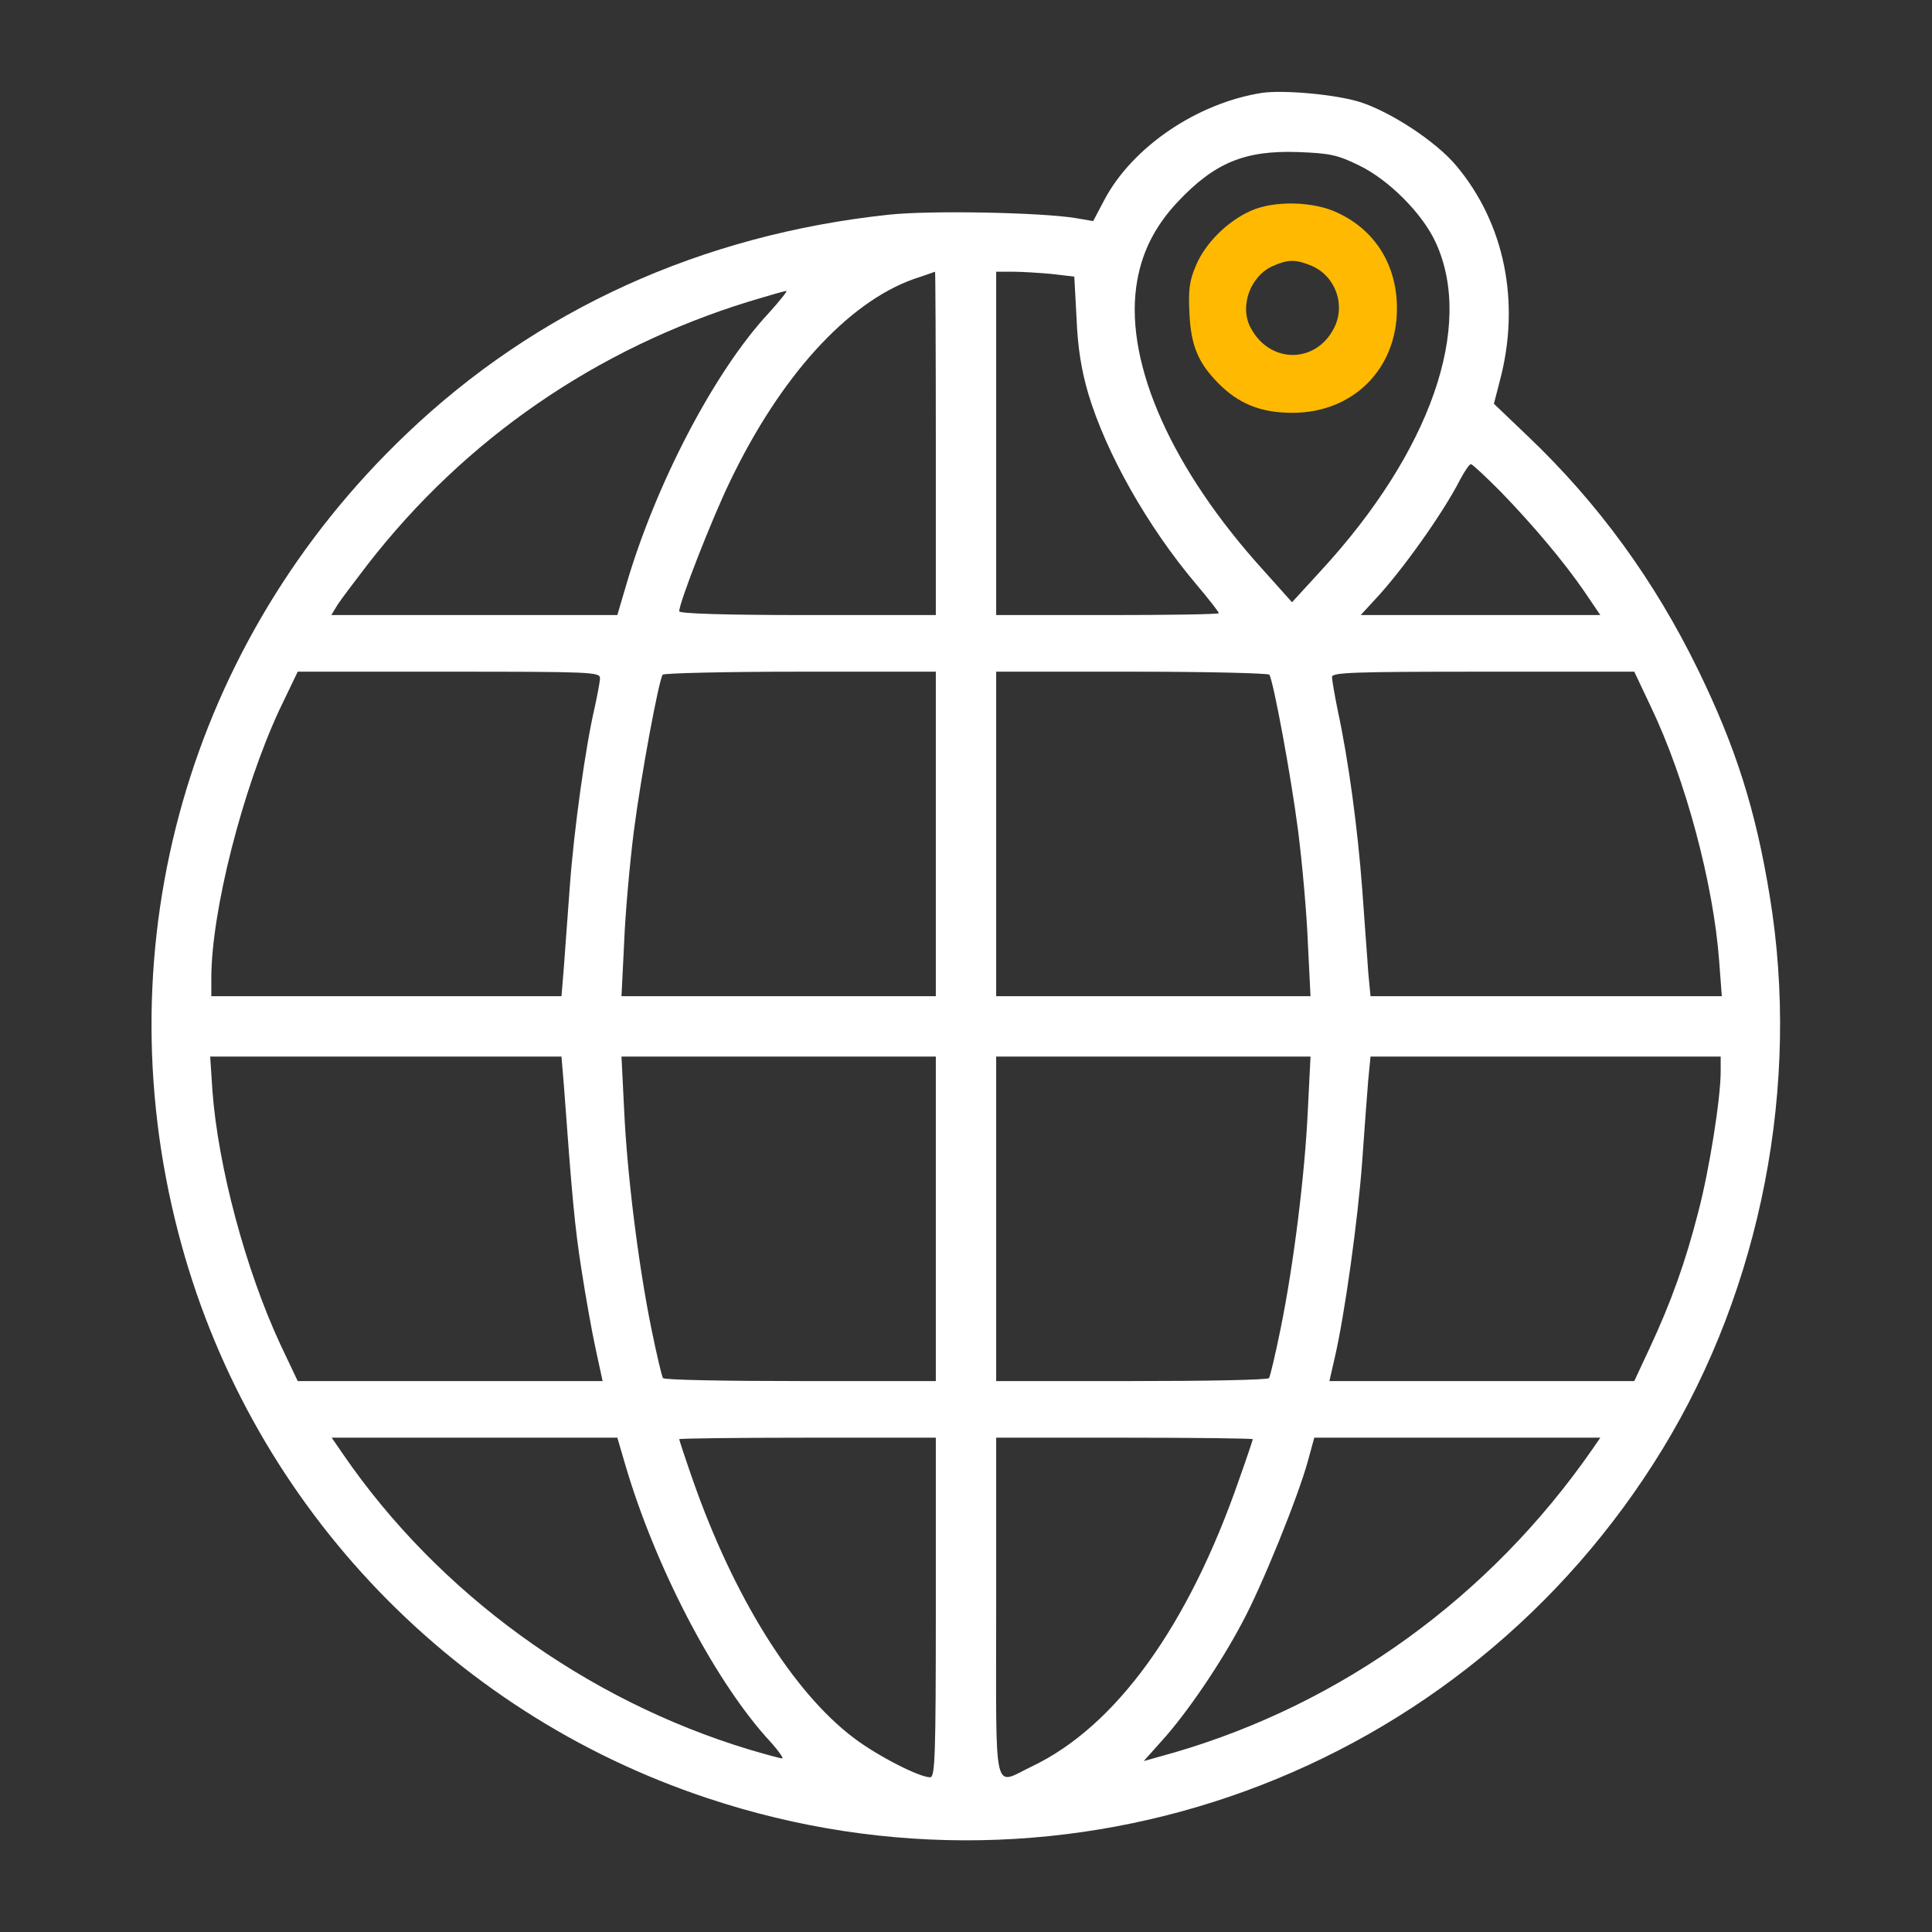 <svg width="100" height="100" viewBox="0 0 100 100" fill="none" xmlns="http://www.w3.org/2000/svg">
<rect x="0" y="0" width="100" height="100" fill="#333333" stroke="none"/>
<path d="M65.332 4.805C61.953 5.332 58.594 7.617 57.148 10.371L56.582 11.445L55.684 11.289C53.887 10.996 48.184 10.879 45.996 11.113C36.309 12.149 27.754 16.035 21.016 22.481C9.805 33.164 5.332 48.77 9.219 63.77C12.773 77.539 23.086 88.574 36.602 93.067C55.332 99.317 75.781 91.836 86.055 75C91.172 66.621 93.203 56.113 91.602 46.387C90.879 41.934 89.844 38.672 87.891 34.668C85.644 30.059 82.734 26.055 79.082 22.578L77.324 20.899L77.637 19.688C78.711 15.625 77.871 11.563 75.391 8.594C74.336 7.324 71.973 5.781 70.371 5.274C69.102 4.883 66.445 4.649 65.332 4.805ZM70.332 8.555C71.875 9.297 73.633 11.055 74.316 12.559C76.309 16.895 74.043 23.379 68.379 29.531L66.875 31.172L65.371 29.492C60.684 24.317 58.262 18.906 58.809 14.863C59.043 13.145 59.746 11.738 60.957 10.449C62.871 8.418 64.434 7.774 67.188 7.871C68.789 7.93 69.219 8.008 70.332 8.555ZM48.438 22.949V31.836H41.797C37.48 31.836 35.156 31.758 35.156 31.641C35.156 31.192 36.836 26.875 37.793 24.902C40.391 19.492 43.848 15.684 47.266 14.453C47.852 14.258 48.359 14.082 48.398 14.063C48.418 14.063 48.438 18.067 48.438 22.949ZM54.434 14.18L55.605 14.317L55.723 16.485C55.781 17.988 55.977 19.18 56.328 20.371C57.246 23.438 59.375 27.227 61.895 30.215C62.559 30.996 63.086 31.68 63.086 31.738C63.086 31.797 60.488 31.836 57.324 31.836H51.562V22.949V14.063H52.422C52.871 14.063 53.789 14.121 54.434 14.18ZM39.766 16.231C36.973 19.238 33.926 25.078 32.402 30.313L31.953 31.836H24.551H17.148L17.48 31.289C17.676 30.996 18.379 30.059 19.043 29.199C24.082 22.715 30.859 18.047 38.77 15.606C39.746 15.313 40.605 15.059 40.703 15.059C40.781 15.039 40.371 15.567 39.766 16.231ZM77.656 25.43C79.375 27.207 80.938 29.063 82.012 30.625L82.832 31.836H76.621H70.43L71.113 31.094C72.539 29.59 74.688 26.563 75.566 24.844C75.801 24.395 76.055 24.024 76.133 24.024C76.211 24.024 76.894 24.668 77.656 25.43ZM31.055 35.098C31.055 35.293 30.918 35.977 30.781 36.621C30.312 38.613 29.707 42.93 29.492 45.899C29.375 47.461 29.238 49.375 29.18 50.137L29.062 51.563H20H10.938V50.625C10.938 47.168 12.559 40.84 14.453 36.758L15.41 34.766H23.223C30.547 34.766 31.055 34.785 31.055 35.098ZM48.438 43.164V51.563H40.293H32.168L32.305 48.809C32.363 47.285 32.598 44.668 32.812 42.988C33.184 40.117 34.082 35.293 34.297 34.922C34.355 34.844 37.559 34.766 41.426 34.766H48.438V43.164ZM65.703 34.922C65.918 35.293 66.816 40.117 67.188 42.988C67.402 44.668 67.637 47.285 67.695 48.809L67.832 51.563H59.707H51.562V43.164V34.766H58.574C62.441 34.766 65.644 34.844 65.703 34.922ZM85.449 36.582C87.246 40.332 88.691 45.762 88.984 49.746L89.121 51.563H80.019H70.938L70.82 50.332C70.781 49.668 70.625 47.734 70.508 46.016C70.273 42.891 69.805 39.375 69.238 36.758C69.082 35.977 68.945 35.196 68.945 35.039C68.945 34.805 70.098 34.766 76.777 34.766H84.59L85.449 36.582ZM29.18 56.094C29.609 61.953 29.746 63.477 30.098 65.723C30.312 67.109 30.645 68.984 30.84 69.863L31.191 71.484H23.301H15.41L14.512 69.59C12.715 65.723 11.289 60.391 10.996 56.465L10.879 54.688H19.98H29.062L29.18 56.094ZM48.438 63.086V71.484H41.426C37.559 71.484 34.355 71.426 34.316 71.328C34.258 71.25 33.984 70.098 33.711 68.75C33.047 65.488 32.461 60.821 32.305 57.442L32.168 54.688H40.293H48.438V63.086ZM67.695 57.442C67.539 60.821 66.953 65.488 66.289 68.75C66.016 70.098 65.742 71.25 65.684 71.328C65.644 71.426 62.441 71.484 58.574 71.484H51.562V63.086V54.688H59.707H67.832L67.695 57.442ZM89.062 55.469C89.062 56.836 88.477 60.567 87.891 62.774C87.246 65.293 86.504 67.383 85.391 69.766L84.59 71.484H76.699H68.809L69.082 70.293C69.609 68.028 70.293 63.067 70.508 60.098C70.625 58.457 70.762 56.582 70.82 55.899L70.938 54.688H80H89.062V55.469ZM32.383 75.879C33.906 81.035 36.875 86.778 39.648 89.903C40.215 90.508 40.586 91.016 40.488 91.016C40.391 91.016 39.609 90.801 38.75 90.547C30.312 87.988 22.715 82.481 17.773 75.293L17.168 74.414H24.57H31.953L32.383 75.879ZM48.438 83.203C48.438 90.938 48.398 91.992 48.145 91.992C47.578 91.992 45.41 90.879 44.199 89.961C41.035 87.578 37.969 82.637 35.859 76.602C35.469 75.488 35.156 74.531 35.156 74.492C35.156 74.453 38.145 74.414 41.797 74.414H48.438V83.203ZM64.844 74.492C64.844 74.531 64.531 75.469 64.141 76.563C61.504 84.18 57.754 89.356 53.418 91.426C51.367 92.403 51.562 93.242 51.562 83.203V74.414H58.203C61.855 74.414 64.844 74.453 64.844 74.492ZM82.402 75.039C77.109 82.656 69.492 88.164 60.801 90.703L59.199 91.153L60.176 90.059C61.445 88.653 63.184 86.094 64.297 83.984C65.312 82.109 67.188 77.481 67.695 75.625L68.027 74.414H75.43H82.832L82.402 75.039Z" fill="white"/>
<path d="M64.727 10.918C63.516 11.465 62.403 12.578 61.915 13.711C61.563 14.531 61.505 14.98 61.563 16.191C61.641 17.891 62.013 18.77 63.048 19.824C64.102 20.898 65.255 21.367 66.895 21.367C70.02 21.367 72.286 19.121 72.305 16.016C72.325 13.77 71.212 11.934 69.239 11.016C67.989 10.41 65.919 10.371 64.727 10.918ZM67.872 13.75C69.122 14.277 69.669 15.781 69.044 16.992C68.087 18.848 65.704 18.828 64.727 16.953C64.141 15.84 64.727 14.277 65.88 13.77C66.68 13.418 67.052 13.418 67.872 13.75Z" fill="#FFB900"/>
</svg>

